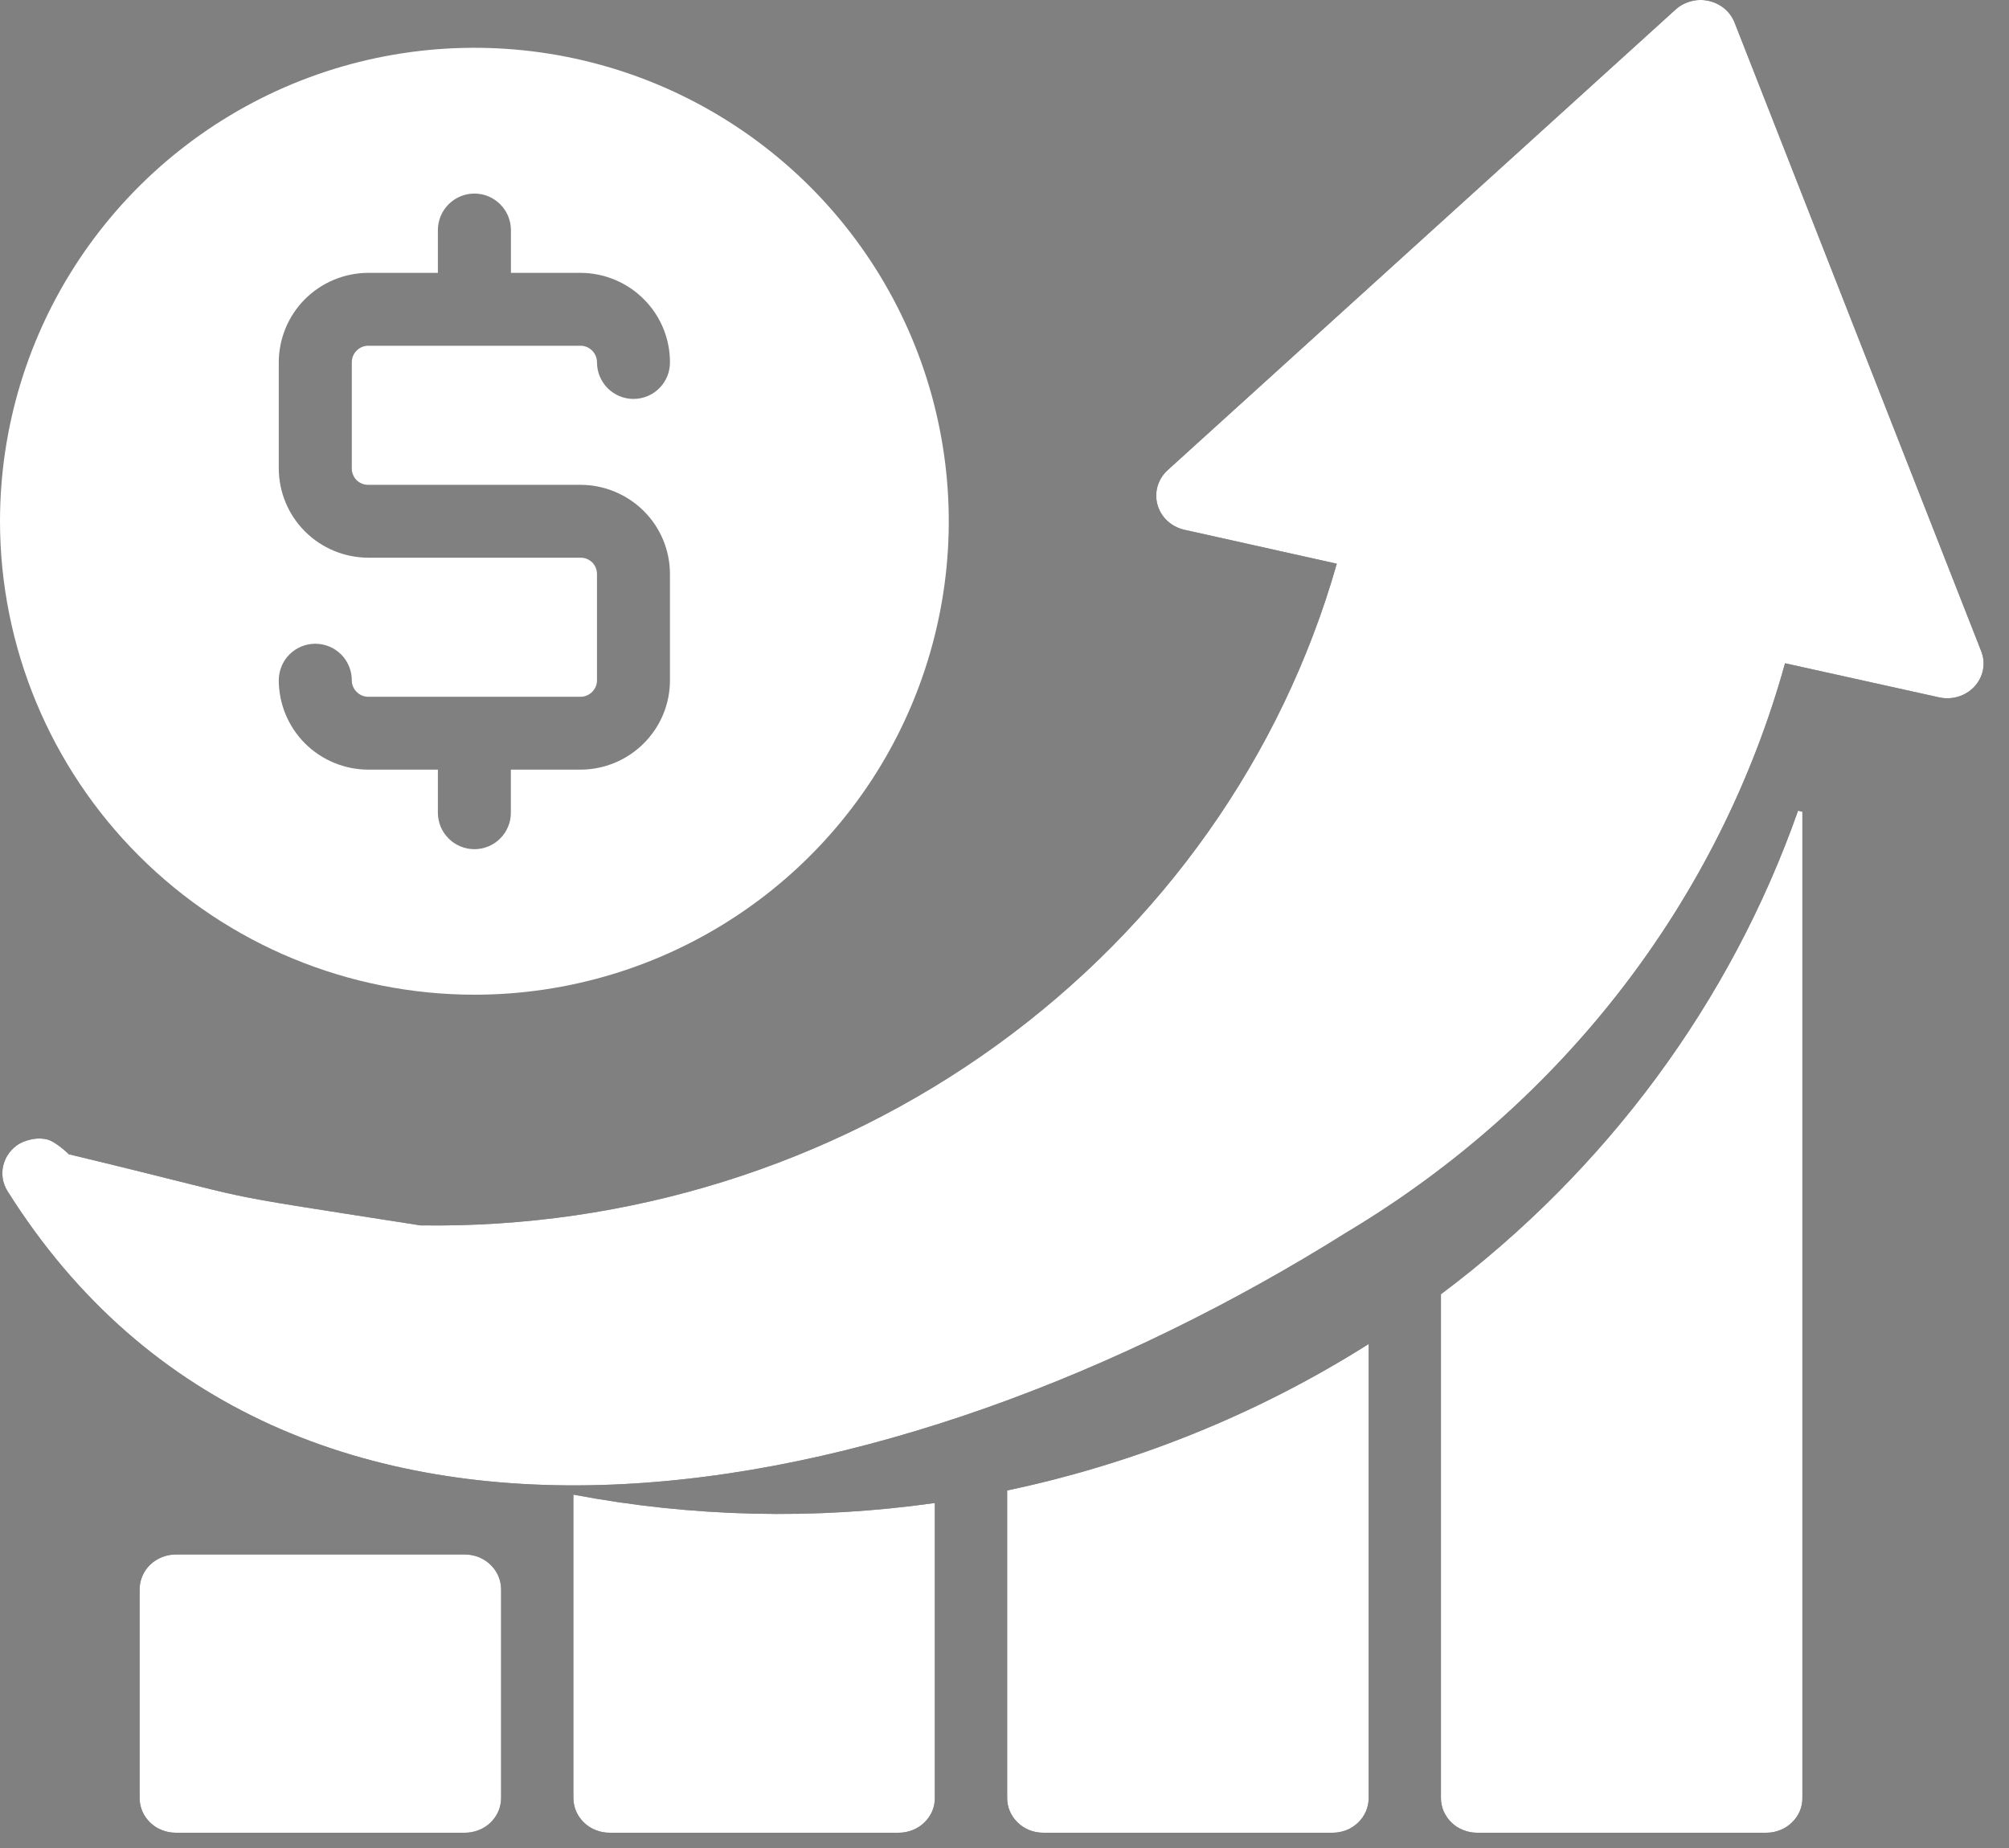 <svg width="25" height="23" viewBox="0 0 25 23" fill="none" xmlns="http://www.w3.org/2000/svg">
<rect x="0" y="0" width="25" height="23" fill="#808080" stroke="none"/>
<path d="M16.765 15.333C19.45 13.726 21.398 11.195 22.213 8.255L24.129 8.679C24.208 8.697 24.291 8.694 24.369 8.67C24.446 8.647 24.516 8.603 24.57 8.545C24.624 8.486 24.661 8.415 24.676 8.338C24.691 8.26 24.684 8.181 24.655 8.107L21.583 0.276C21.556 0.21 21.513 0.151 21.457 0.105C21.401 0.059 21.334 0.027 21.262 0.011C21.191 -0.005 21.116 -0.004 21.045 0.015C20.974 0.033 20.908 0.068 20.854 0.116L14.525 5.856C14.467 5.91 14.426 5.979 14.404 6.054C14.383 6.129 14.383 6.208 14.404 6.283C14.425 6.358 14.466 6.426 14.524 6.48C14.582 6.535 14.654 6.573 14.732 6.592L16.635 7.016C15.953 9.412 14.462 11.521 12.398 13.012C10.334 14.503 7.812 15.29 5.232 15.251C2.33 14.797 3.5 15 0.857 14.366C0.857 14.366 0.692 14.203 0.577 14.179C0.402 14.141 0.242 14.234 0.242 14.234C0.141 14.294 0.07 14.39 0.042 14.5C0.014 14.61 0.032 14.727 0.093 14.824C3.565 20.351 11.135 18.869 16.765 15.333Z" fill="#171717"/>
<path d="M16.765 15.333C19.45 13.726 21.398 11.195 22.213 8.255L24.129 8.679C24.208 8.697 24.291 8.694 24.369 8.67C24.446 8.647 24.516 8.603 24.57 8.545C24.624 8.486 24.661 8.415 24.676 8.338C24.691 8.26 24.684 8.181 24.655 8.107L21.583 0.276C21.556 0.21 21.513 0.151 21.457 0.105C21.401 0.059 21.334 0.027 21.262 0.011C21.191 -0.005 21.116 -0.004 21.045 0.015C20.974 0.033 20.908 0.068 20.854 0.116L14.525 5.856C14.467 5.91 14.426 5.979 14.404 6.054C14.383 6.129 14.383 6.208 14.404 6.283C14.425 6.358 14.466 6.426 14.524 6.48C14.582 6.535 14.654 6.573 14.732 6.592L16.635 7.016C15.953 9.412 14.462 11.521 12.398 13.012C10.334 14.503 7.812 15.29 5.232 15.251C2.33 14.797 3.5 15 0.857 14.366C0.857 14.366 0.692 14.203 0.577 14.179C0.402 14.141 0.242 14.234 0.242 14.234C0.141 14.294 0.07 14.39 0.042 14.5C0.014 14.61 0.032 14.727 0.093 14.824C3.565 20.351 11.135 18.869 16.765 15.333Z" fill="white"/>
<path d="M12.533 22.377C12.533 22.434 12.544 22.491 12.567 22.543C12.59 22.596 12.623 22.644 12.665 22.684C12.706 22.724 12.756 22.756 12.811 22.778C12.865 22.799 12.924 22.81 12.983 22.81H16.582C16.641 22.81 16.699 22.799 16.754 22.778C16.809 22.756 16.858 22.724 16.9 22.684C16.942 22.644 16.975 22.596 16.998 22.543C17.02 22.491 17.032 22.434 17.032 22.377V16.727C15.66 17.595 14.136 18.212 12.533 18.55L12.533 22.377Z" fill="#171717"/>
<path d="M12.533 22.377C12.533 22.434 12.544 22.491 12.567 22.543C12.59 22.596 12.623 22.644 12.665 22.684C12.706 22.724 12.756 22.756 12.811 22.778C12.865 22.799 12.924 22.81 12.983 22.81H16.582C16.641 22.81 16.699 22.799 16.754 22.778C16.809 22.756 16.858 22.724 16.9 22.684C16.942 22.644 16.975 22.596 16.998 22.543C17.02 22.491 17.032 22.434 17.032 22.377V16.727C15.66 17.595 14.136 18.212 12.533 18.55L12.533 22.377Z" fill="white"/>
<path d="M2.187 19.347C2.068 19.347 1.954 19.393 1.869 19.474C1.785 19.555 1.738 19.665 1.737 19.78V22.377C1.737 22.434 1.749 22.491 1.771 22.543C1.794 22.596 1.827 22.643 1.869 22.684C1.91 22.724 1.96 22.756 2.015 22.777C2.069 22.799 2.128 22.81 2.187 22.81H5.786C5.845 22.81 5.903 22.799 5.958 22.777C6.013 22.756 6.062 22.724 6.104 22.684C6.146 22.643 6.179 22.596 6.202 22.543C6.224 22.491 6.236 22.434 6.236 22.377V19.78C6.235 19.665 6.188 19.555 6.103 19.474C6.019 19.393 5.905 19.347 5.786 19.347H2.187Z" fill="#171717"/>
<path d="M2.187 19.347C2.068 19.347 1.954 19.393 1.869 19.474C1.785 19.555 1.738 19.665 1.737 19.78V22.377C1.737 22.434 1.749 22.491 1.771 22.543C1.794 22.596 1.827 22.643 1.869 22.684C1.91 22.724 1.96 22.756 2.015 22.777C2.069 22.799 2.128 22.81 2.187 22.81H5.786C5.845 22.81 5.903 22.799 5.958 22.777C6.013 22.756 6.062 22.724 6.104 22.684C6.146 22.643 6.179 22.596 6.202 22.543C6.224 22.491 6.236 22.434 6.236 22.377V19.78C6.235 19.665 6.188 19.555 6.103 19.474C6.019 19.393 5.905 19.347 5.786 19.347H2.187Z" fill="white"/>
<path d="M7.135 18.602V22.377C7.135 22.434 7.147 22.49 7.169 22.543C7.192 22.595 7.225 22.643 7.267 22.683C7.308 22.724 7.358 22.755 7.413 22.777C7.467 22.799 7.526 22.81 7.585 22.81H11.184C11.243 22.81 11.301 22.799 11.356 22.777C11.411 22.755 11.46 22.724 11.502 22.683C11.544 22.643 11.577 22.595 11.6 22.543C11.622 22.49 11.634 22.434 11.633 22.377V18.706C10.139 18.918 8.617 18.883 7.135 18.602Z" fill="#171717"/>
<path d="M7.135 18.602V22.377C7.135 22.434 7.147 22.49 7.169 22.543C7.192 22.595 7.225 22.643 7.267 22.683C7.308 22.724 7.358 22.755 7.413 22.777C7.467 22.799 7.526 22.81 7.585 22.81H11.184C11.243 22.81 11.301 22.799 11.356 22.777C11.411 22.755 11.46 22.724 11.502 22.683C11.544 22.643 11.577 22.595 11.6 22.543C11.622 22.49 11.634 22.434 11.633 22.377V18.706C10.139 18.918 8.617 18.883 7.135 18.602Z" fill="white"/>
<path d="M17.931 16.108V22.377C17.931 22.434 17.942 22.49 17.965 22.543C17.988 22.595 18.021 22.643 18.062 22.683C18.104 22.724 18.154 22.756 18.209 22.777C18.263 22.799 18.322 22.81 18.381 22.81H21.98C22.039 22.81 22.097 22.799 22.152 22.777C22.207 22.756 22.256 22.724 22.298 22.683C22.34 22.643 22.373 22.595 22.396 22.543C22.418 22.49 22.43 22.434 22.429 22.377V10.103L22.375 10.09C21.537 12.471 19.992 14.563 17.931 16.108Z" fill="#171717"/>
<path d="M17.931 16.108V22.377C17.931 22.434 17.942 22.49 17.965 22.543C17.988 22.595 18.021 22.643 18.062 22.683C18.104 22.724 18.154 22.756 18.209 22.777C18.263 22.799 18.322 22.81 18.381 22.81H21.98C22.039 22.81 22.097 22.799 22.152 22.777C22.207 22.756 22.256 22.724 22.298 22.683C22.34 22.643 22.373 22.595 22.396 22.543C22.418 22.49 22.43 22.434 22.429 22.377V10.103L22.375 10.09C21.537 12.471 19.992 14.563 17.931 16.108Z" fill="white"/>
<path d="M5.903 12.38C7.071 12.38 8.212 12.035 9.183 11.387C10.154 10.74 10.911 9.819 11.357 8.743C11.804 7.666 11.921 6.481 11.693 5.338C11.466 4.195 10.903 3.145 10.078 2.321C9.252 1.497 8.2 0.935 7.055 0.708C5.91 0.481 4.723 0.597 3.644 1.043C2.566 1.489 1.644 2.245 0.995 3.214C0.346 4.183 -8.98302e-07 5.322 0 6.488C0.001 8.05 0.624 9.548 1.731 10.653C2.837 11.758 4.338 12.379 5.903 12.38ZM7.225 6.941H4.582C4.287 6.94 4.004 6.823 3.796 6.615C3.587 6.407 3.47 6.125 3.469 5.83V4.511C3.469 4.216 3.586 3.933 3.794 3.724C4.003 3.515 4.286 3.397 4.582 3.396H5.449V2.861C5.45 2.741 5.498 2.626 5.583 2.542C5.668 2.457 5.783 2.409 5.903 2.409C6.024 2.409 6.139 2.457 6.224 2.542C6.309 2.626 6.357 2.741 6.358 2.861V3.396H7.225C7.52 3.397 7.804 3.515 8.012 3.724C8.221 3.933 8.338 4.216 8.337 4.511C8.337 4.631 8.29 4.747 8.204 4.832C8.119 4.917 8.004 4.965 7.883 4.965C7.763 4.965 7.647 4.917 7.562 4.832C7.477 4.747 7.429 4.631 7.429 4.511C7.43 4.457 7.408 4.404 7.37 4.365C7.332 4.326 7.28 4.303 7.225 4.303H4.582C4.527 4.303 4.475 4.326 4.437 4.365C4.398 4.404 4.377 4.457 4.378 4.511V5.83C4.377 5.857 4.383 5.884 4.393 5.908C4.403 5.933 4.418 5.956 4.437 5.975C4.456 5.994 4.479 6.009 4.504 6.019C4.528 6.029 4.555 6.034 4.582 6.034H7.225C7.52 6.035 7.802 6.152 8.011 6.36C8.22 6.568 8.337 6.85 8.337 7.145V8.464C8.338 8.759 8.221 9.042 8.012 9.251C7.804 9.46 7.52 9.578 7.225 9.579H6.357V10.114C6.358 10.174 6.346 10.233 6.323 10.288C6.301 10.343 6.267 10.393 6.225 10.435C6.183 10.478 6.133 10.511 6.078 10.534C6.022 10.557 5.963 10.569 5.903 10.569C5.844 10.569 5.784 10.557 5.729 10.534C5.674 10.511 5.624 10.478 5.582 10.435C5.54 10.393 5.506 10.343 5.483 10.288C5.461 10.233 5.449 10.174 5.449 10.114V9.579H4.582C4.286 9.578 4.003 9.46 3.794 9.251C3.586 9.042 3.469 8.759 3.469 8.464C3.47 8.344 3.518 8.229 3.603 8.144C3.688 8.06 3.803 8.012 3.923 8.012C4.044 8.012 4.159 8.06 4.244 8.144C4.329 8.229 4.377 8.344 4.378 8.464C4.377 8.519 4.398 8.571 4.437 8.61C4.475 8.649 4.527 8.672 4.582 8.672H7.225C7.28 8.672 7.332 8.649 7.37 8.61C7.408 8.571 7.43 8.519 7.429 8.464V7.145C7.429 7.118 7.424 7.091 7.414 7.067C7.404 7.042 7.389 7.019 7.37 7C7.351 6.981 7.328 6.966 7.303 6.956C7.278 6.946 7.252 6.941 7.225 6.941Z" fill="white"/>
</svg>
